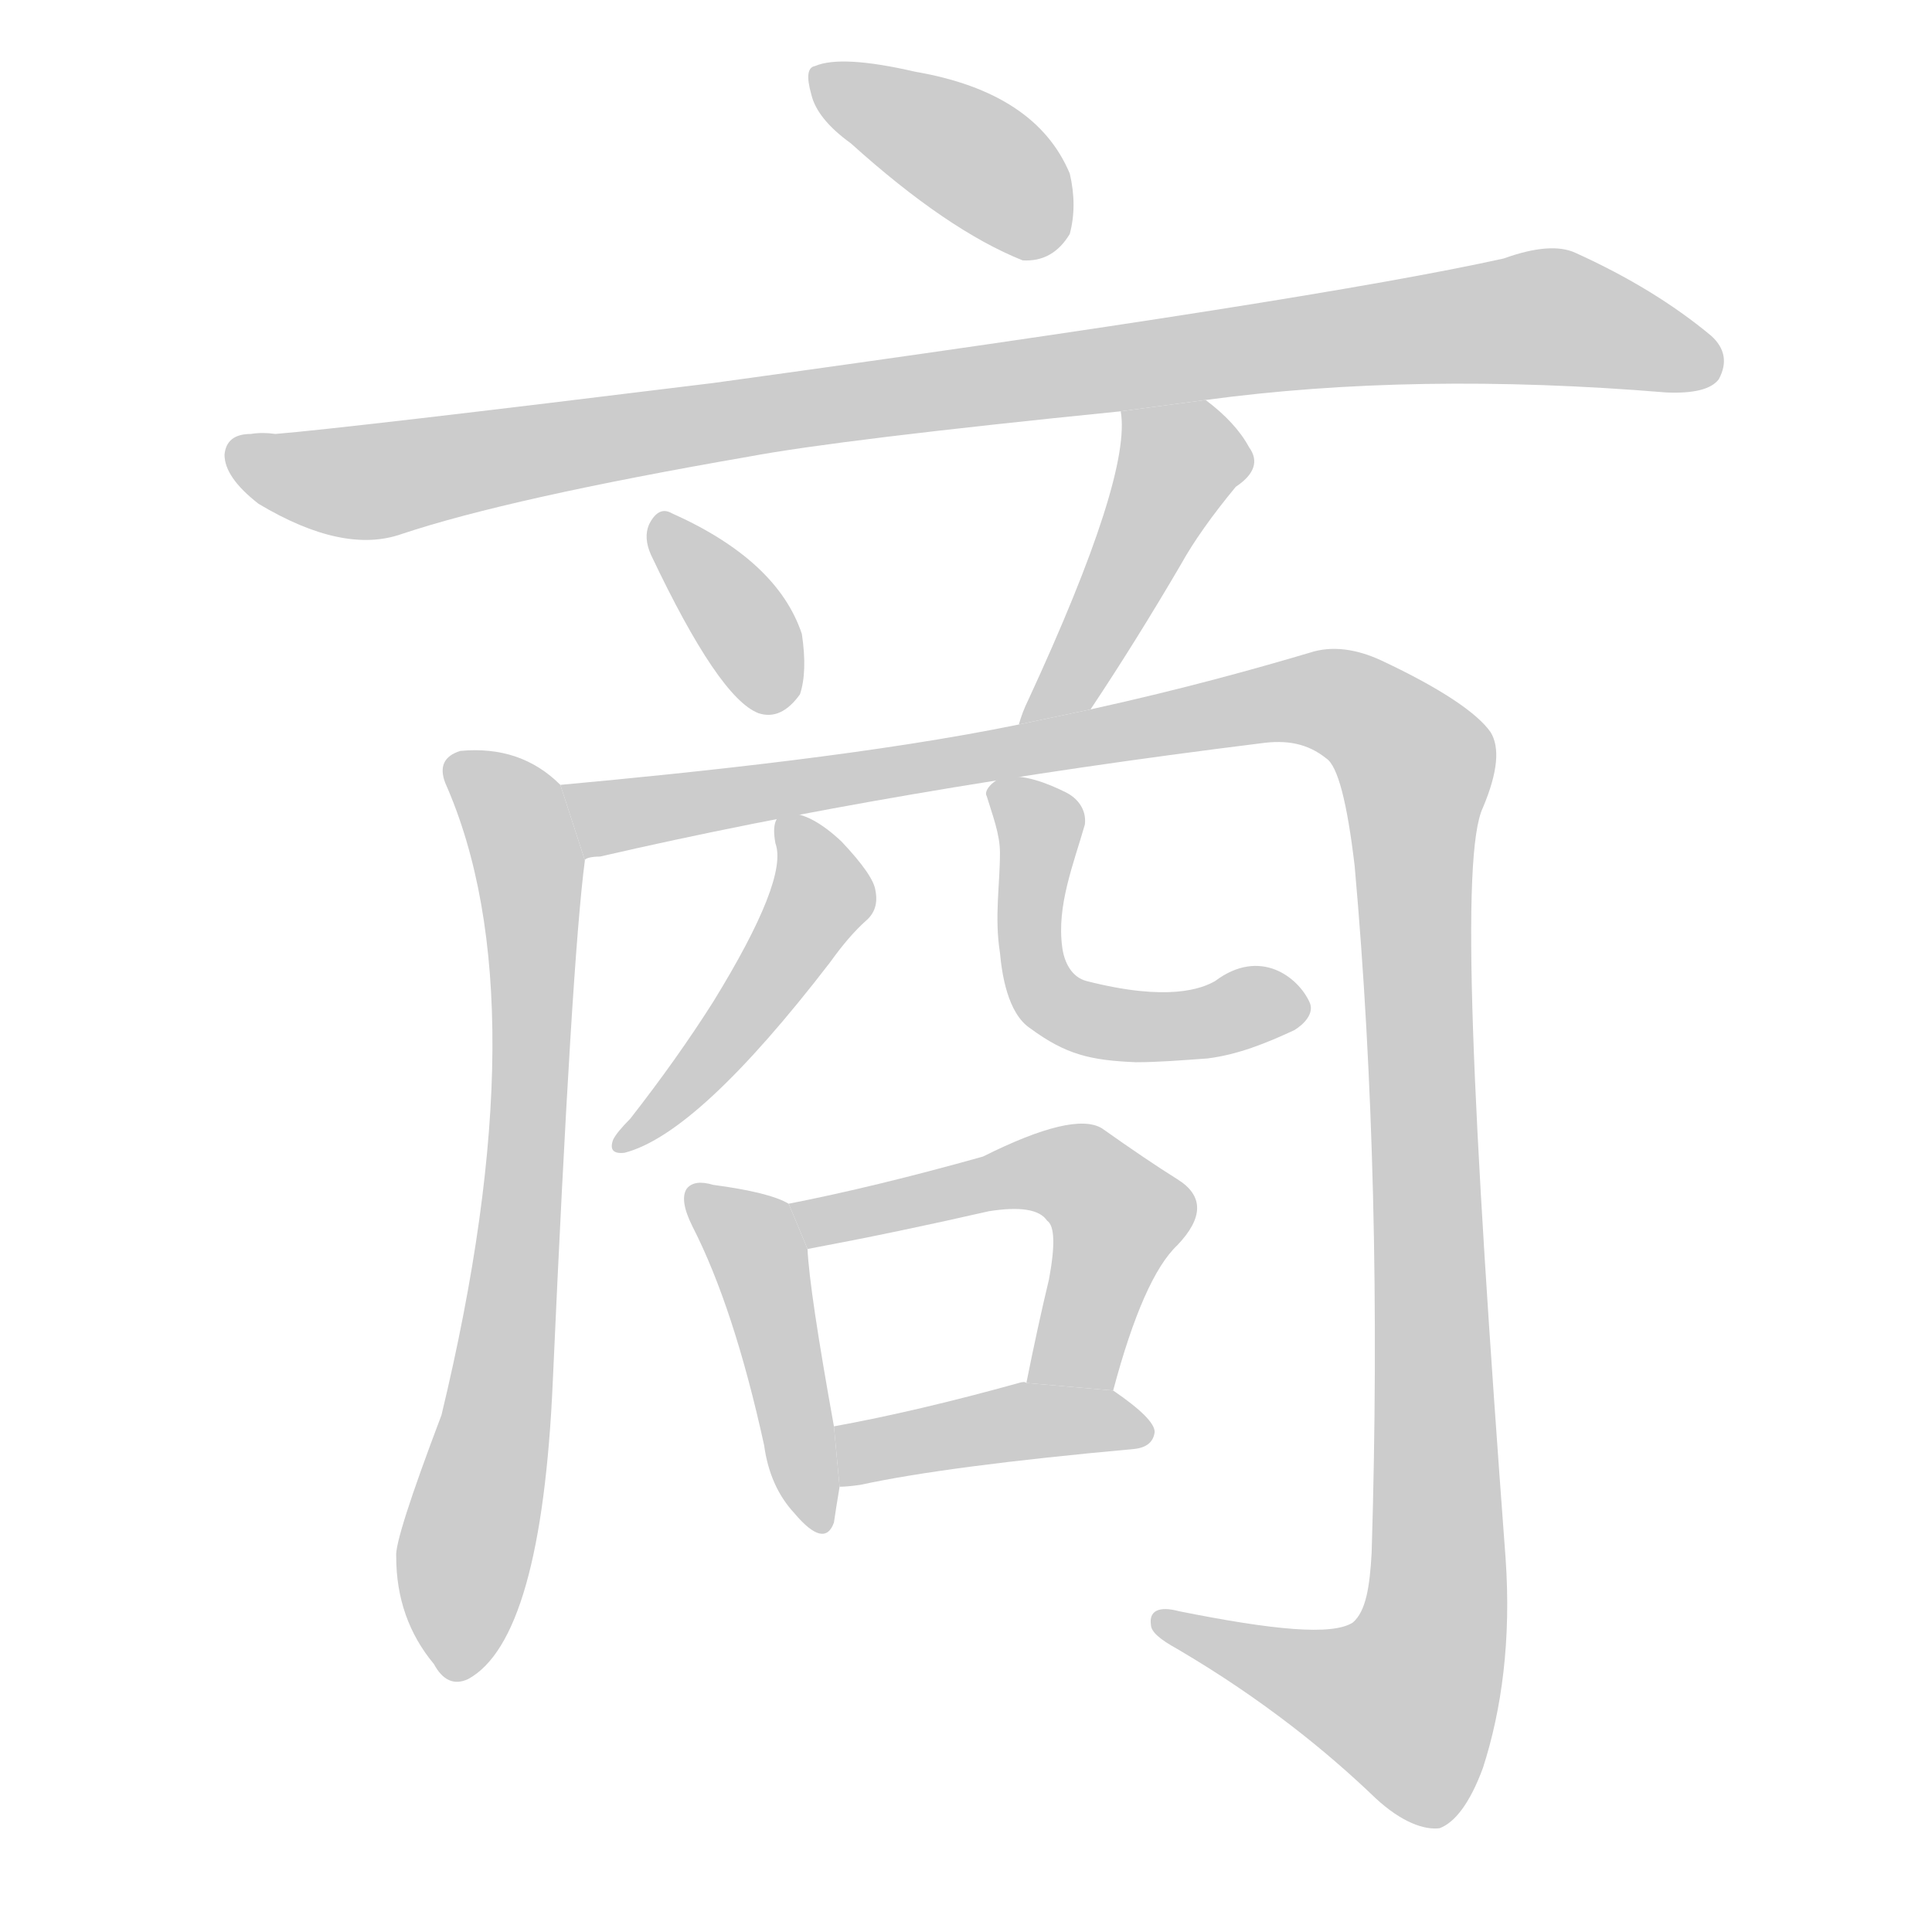 <!--
AnimCJK 2016-2018 Copyright Francois Mizessyn - https://github.com/parsimonhi/animCJK
Derived from:
    MakeMeAHanzi project - https://github.com/skishore/makemeahanzi
    Arphic PL KaitiM GB - https://apps.ubuntu.com/cat/applications/precise/fonts-arphic-gkai00mp/
    Arphic PL UKai - https://apps.ubuntu.com/cat/applications/fonts-arphic-ukai/
You can redistribute and/or modify this file under the terms of the Arphic Public License
as published by Arphic Technology Co., Ltd.
You should have received a copy of this license (the directory "APL") along with this file;
if not, see http://ftp.gnu.org/non-gnu/chinese-fonts-truetype/LICENSE.
-->
<svg id="z21830" class="acjk" version="1.1" viewBox="0 0 1024 1024" xmlns="http://www.w3.org/2000/svg" xmlns:xlink="http://www.w3.org/1999/xlink">
<style>
<![CDATA[
@keyframes z21830k {
	from {
		stroke:#ccc;
		stroke-dashoffset:3334;
	}
	1% {
		stroke:#c00;
		stroke-dashoffset:3334;
	}
	75% {
		stroke:#c00;
		stroke-dashoffset:0;
	}
	to {
		stroke:#000;
	}
}
#z21830 path[clip-path] {
	animation:z21830k 1s linear both;
	stroke-dasharray:3334;
	stroke-width:128;
	stroke-linecap:round;
	fill:none;
}
#z21830 path[clip-path="url(#z21830c1)"] {animation-delay:1s;}
#z21830 path[clip-path="url(#z21830c2)"] {animation-delay:2s;}
#z21830 path[clip-path="url(#z21830c3)"] {animation-delay:3s;}
#z21830 path[clip-path="url(#z21830c4)"] {animation-delay:4s;}
#z21830 path[clip-path="url(#z21830c5)"] {animation-delay:5s;}
#z21830 path[clip-path="url(#z21830c6)"] {animation-delay:6s;}
#z21830 path[clip-path="url(#z21830c7)"] {animation-delay:7s;}
#z21830 path[clip-path="url(#z21830c8)"] {animation-delay:8s;}
#z21830 path[clip-path="url(#z21830c9)"] {animation-delay:9s;}
#z21830 path[clip-path="url(#z21830c10)"] {animation-delay:10s;}
#z21830 path[clip-path="url(#z21830c11)"] {animation-delay:11s;}
#z21830 path {fill:#ccc;}
]]>
</style>
<path id="z21830d1" d="M451 76Q502 122 542 138Q558 139 567 124Q571 109 567 92Q549 49 485 38Q446 29 432 35Q426 36 430 50Q433 63 451 76 Z"/>
<path id="z21830d2" d="M639 212Q750 197 883 208Q905 209 911 201Q918 188 907 178Q877 153 835 134Q822 128 797 137Q698 159 378 203Q183 227 146 230Q139 229 133 230Q120 230 119 241Q119 253 137 267Q182 294 213 283Q270 264 397 242Q445 233 594 218L639 212 Z"/>
<path id="z21830d3" d="M345 294Q381 370 402 378Q414 382 424 368Q428 356 425 336Q412 297 356 272Q349 268 344 278Q341 285 345 294 Z"/>
<path id="z21830d4" d="M578 376Q602 340 626 299Q636 281 655 258Q670 248 662 237Q655 224 639 212L594 218Q600 252 545 371Q542 377 540 384L578 376 Z"/>
<path id="z21830d5" d="M297 416Q276 395 244 398Q231 402 236 415Q287 530 234 750Q209 816 210 825Q210 858 230 882Q237 895 248 890Q287 869 293 732Q303 509 310 456L297 416 Z"/>
<path id="z21830d6" d="M310 456C310 455 313 454 318 454C422 430 539 410 668 394C682 392 693 394 703 402C709 406 714 425 718 459C728 571 731 693 727 823C726 841 724 854 717 860C706 867 675 864 625 854C614 851 609 854 610 861C610 865 615 869 624 874C670 901 704 929 729 953C743 966 755 970 763 969C771 966 779 956 786 937C796 906 801 869 798 826C780 585 774 453 786 428C794 409 795 396 790 388C783 378 764 365 732 350C719 344 706 342 694 346C667 354 628 365 578 376L540 384C467 399 373 409 297 416 Z"/>
<path id="z21830d7" d="M411 447Q418 466 378 531Q359 561 334 593Q327 600 325 604Q322 612 331 611Q370 601 440 510Q450 496 459 488Q466 482 464 472Q463 464 446 446Q430 431 418 431Q408 431 411 447 Z"/>
<path id="z21830d8" d="M602 563C578 562 565 559 546 545C534 537 531 516 530 505C527 486 530 469 530 452C530 442 526 432 523 422C521 419 527 413 532 412C542 410 555 415 565 420C571 423 576 429 575 437C569 458 560 480 563 502C564 510 568 518 576 520C619 531 637 524 644 520C668 502 688 518 694 531C697 537 691 543 686 546C671 553 656 559 640 561C626 562 614 563 602 563 Z"/>
<path id="z21830d9" d="M418 638Q408 632 378 628Q368 625 364 630Q360 636 367 650Q389 693 405 766Q408 788 421 802Q437 821 442 807Q443 800 445 788L442 756Q429 684 428 662L418 638 Z"/>
<path id="z21830d10" d="M590 737Q606 677 624 660Q645 638 624 625Q608 615 584 598Q569 589 521 613Q464 629 418 638L428 662Q476 653 524 642Q549 638 555 647Q561 651 556 678Q550 703 544 733L590 737 Z"/>
<path id="z21830d11" d="M445 788Q449 788 456 787Q502 777 601 768Q611 767 612 759Q612 752 590 737L544 733Q543 732 540 733Q486 748 442 756L445 788 Z"/>
<defs>
	<clipPath id="z21830c1"><use xlink:href="#z21830d1"/></clipPath>
	<clipPath id="z21830c2"><use xlink:href="#z21830d2"/></clipPath>
	<clipPath id="z21830c3"><use xlink:href="#z21830d3"/></clipPath>
	<clipPath id="z21830c4"><use xlink:href="#z21830d4"/></clipPath>
	<clipPath id="z21830c5"><use xlink:href="#z21830d5"/></clipPath>
	<clipPath id="z21830c6"><use xlink:href="#z21830d6"/></clipPath>
	<clipPath id="z21830c7"><use xlink:href="#z21830d7"/></clipPath>
	<clipPath id="z21830c8"><use xlink:href="#z21830d8"/></clipPath>
	<clipPath id="z21830c9"><use xlink:href="#z21830d9"/></clipPath>
	<clipPath id="z21830c10"><use xlink:href="#z21830d10"/></clipPath>
	<clipPath id="z21830c11"><use xlink:href="#z21830d11"/></clipPath>
</defs>
<path pathLength="3333" clip-path="url(#z21830c1)" d="M436 39L563 126"/>
<path pathLength="3333" clip-path="url(#z21830c2)" d="M124 239L196 255L817 168L909 192"/>
<path pathLength="3333" clip-path="url(#z21830c3)" d="M352 276L408 375"/>
<path pathLength="3333" clip-path="url(#z21830c4)" d="M600 222L626 253L551 378"/>
<path pathLength="3333" clip-path="url(#z21830c5)" d="M243 407L280 458L282 543L242 886"/>
<path pathLength="3333" clip-path="url(#z21830c6)" d="M308 425L690 370L745 395L753 891L733 920L617 860"/>
<path pathLength="3333" clip-path="url(#z21830c7)" d="M419 438L435 478L332 605"/>
<path pathLength="3333" clip-path="url(#z21830c8)" d="M534 418L551 522L583 543L679 535"/>
<path pathLength="3333" clip-path="url(#z21830c9)" d="M370 634L400 661L435 807"/>
<path pathLength="3333" clip-path="url(#z21830c10)" d="M426 643L579 629L596 650L560 734"/>
<path pathLength="3333" clip-path="url(#z21830c11)" d="M448 781L542 753L605 758"/>
</svg>